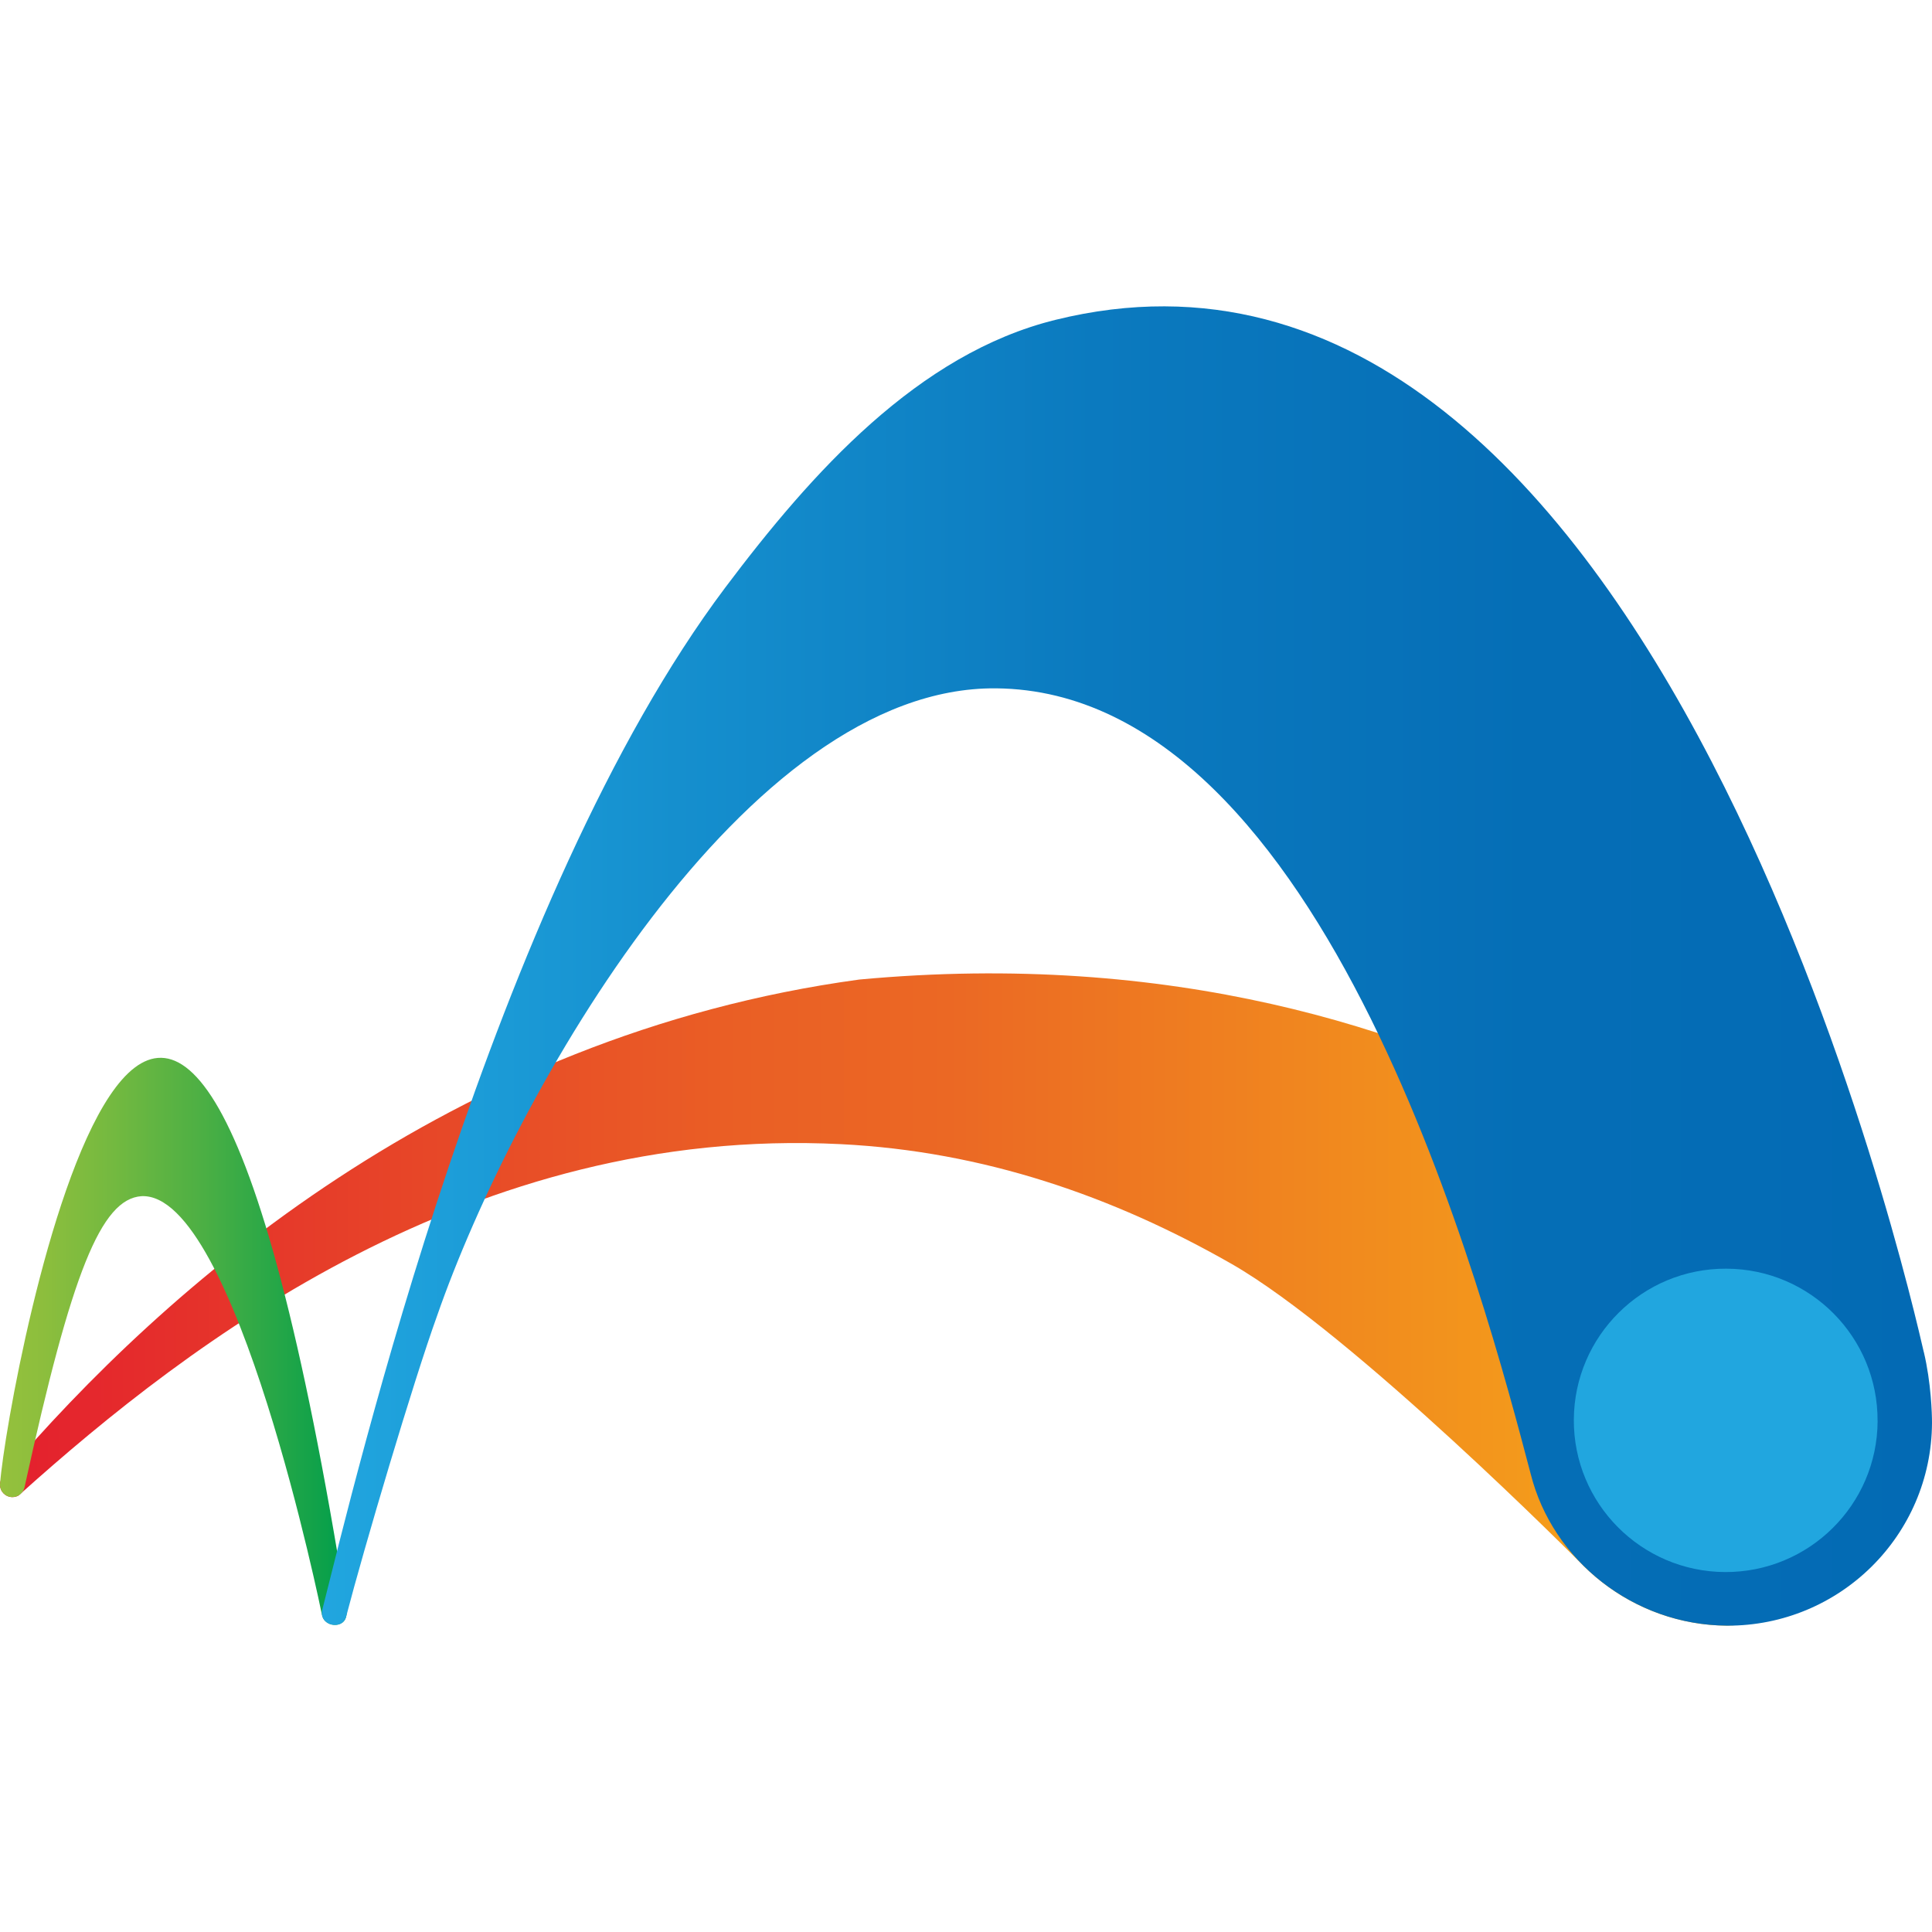<?xml version="1.0" encoding="utf-8"?>
<svg xmlns="http://www.w3.org/2000/svg" viewBox="67.846 8 44.264 30.227" width="512px"
    height="512px">
    <defs>
        <linearGradient id="paint0_linear_2224_2743" x1="67.846" y1="30.755" x2="111.308"
            y2="30.755" gradientUnits="userSpaceOnUse">
            <stop stop-color="#E41F2E" />
            <stop offset="0.22" stop-color="#E74628" />
            <stop offset="0.39" stop-color="#EA5F25" />
            <stop offset="0.5" stop-color="#EB6824" />
            <stop offset="1" stop-color="#F9B916" />
        </linearGradient>
        <linearGradient id="paint1_linear_2224_2743" x1="67.846" y1="31.714" x2="75.79"
            y2="31.714" gradientUnits="userSpaceOnUse">
            <stop stop-color="#95C13D" />
            <stop offset="0.13" stop-color="#8CBE3D" />
            <stop offset="0.33" stop-color="#73B940" />
            <stop offset="0.59" stop-color="#4BAF44" />
            <stop offset="0.89" stop-color="#15A349" />
            <stop offset="1" stop-color="#009E4C" />
        </linearGradient>
        <linearGradient id="paint2_linear_2224_2743" x1="75.22" y1="23.114" x2="112.109"
            y2="23.114" gradientUnits="userSpaceOnUse">
            <stop stop-color="#21A6DF" />
            <stop offset="0.22" stop-color="#158FCE" />
            <stop offset="0.48" stop-color="#0B7ABF" />
            <stop offset="0.75" stop-color="#056EB6" />
            <stop offset="1" stop-color="#036AB4" />
        </linearGradient>
    </defs>
    <g id="object-0">
        <path
            d="M67.932 34.794C67.878 34.845 67.846 34.917 67.846 34.996V34.999C67.846 35.155 67.973 35.282 68.13 35.282C68.183 35.282 68.231 35.269 68.272 35.245L68.296 35.224C72.224 31.694 78.671 26.773 87.108 27.195C90.382 27.358 93.351 28.39 96.058 29.936C98.845 31.529 104.08 36.81 104.08 36.81C104.927 37.675 106.116 38.218 107.412 38.226C107.412 38.226 108.162 38.212 108.805 38.005C108.993 37.945 109.076 37.91 109.076 37.91C109.441 37.757 111.592 36.711 111.275 33.999C111.145 32.897 110.598 31.78 109.564 30.785C109.337 30.567 101.831 22.096 87.532 23.424C78.149 24.703 71.615 30.477 67.932 34.794Z"
            fill="url(#paint0_linear_2224_2743)" />
        <path
            d="M68.408 35.056C68.381 35.185 68.266 35.282 68.13 35.282C67.974 35.282 67.846 35.156 67.846 34.999C67.846 34.999 67.846 34.975 67.849 34.963C68.006 32.804 71.747 12.497 75.782 37.814C75.782 37.814 75.787 37.864 75.79 37.898C75.794 37.964 75.775 38.025 75.775 38.025C75.734 38.186 75.573 38.231 75.443 38.201C75.335 38.175 75.247 38.098 75.223 37.982C75.223 37.982 73.252 28.279 71.087 28.387C70.159 28.452 69.485 30.144 68.417 35.015C68.415 35.028 68.409 35.056 68.409 35.056H68.408Z"
            fill="url(#paint1_linear_2224_2743)" />
        <path
            d="M111.923 31.963C111.654 30.813 105.849 4.9 92.03 8.309C88.881 9.084 86.447 11.805 84.464 14.441C79.127 21.545 75.978 34.921 75.232 37.854C75.184 38.04 75.297 38.169 75.443 38.202C75.573 38.233 75.732 38.188 75.775 38.026C76.183 36.455 77.316 32.633 77.861 31.125C79.633 26.033 84.925 16.696 90.669 16.752C98.25 16.824 101.886 30.846 102.917 34.755C103.414 36.728 105.266 38.215 107.414 38.227C109.994 38.237 112.098 36.161 112.11 33.581C112.11 33.365 112.089 32.661 111.924 31.963H111.923Z"
            fill="url(#paint2_linear_2224_2743)" />
        <path
            d="M110.864 33.54C110.855 35.46 109.29 37.007 107.367 36.999C105.444 36.988 103.895 35.425 103.904 33.508C103.914 31.587 105.479 30.038 107.4 30.048C109.325 30.056 110.874 31.621 110.863 33.54H110.864Z"
            fill="#21A6DF" />
    </g>
</svg>